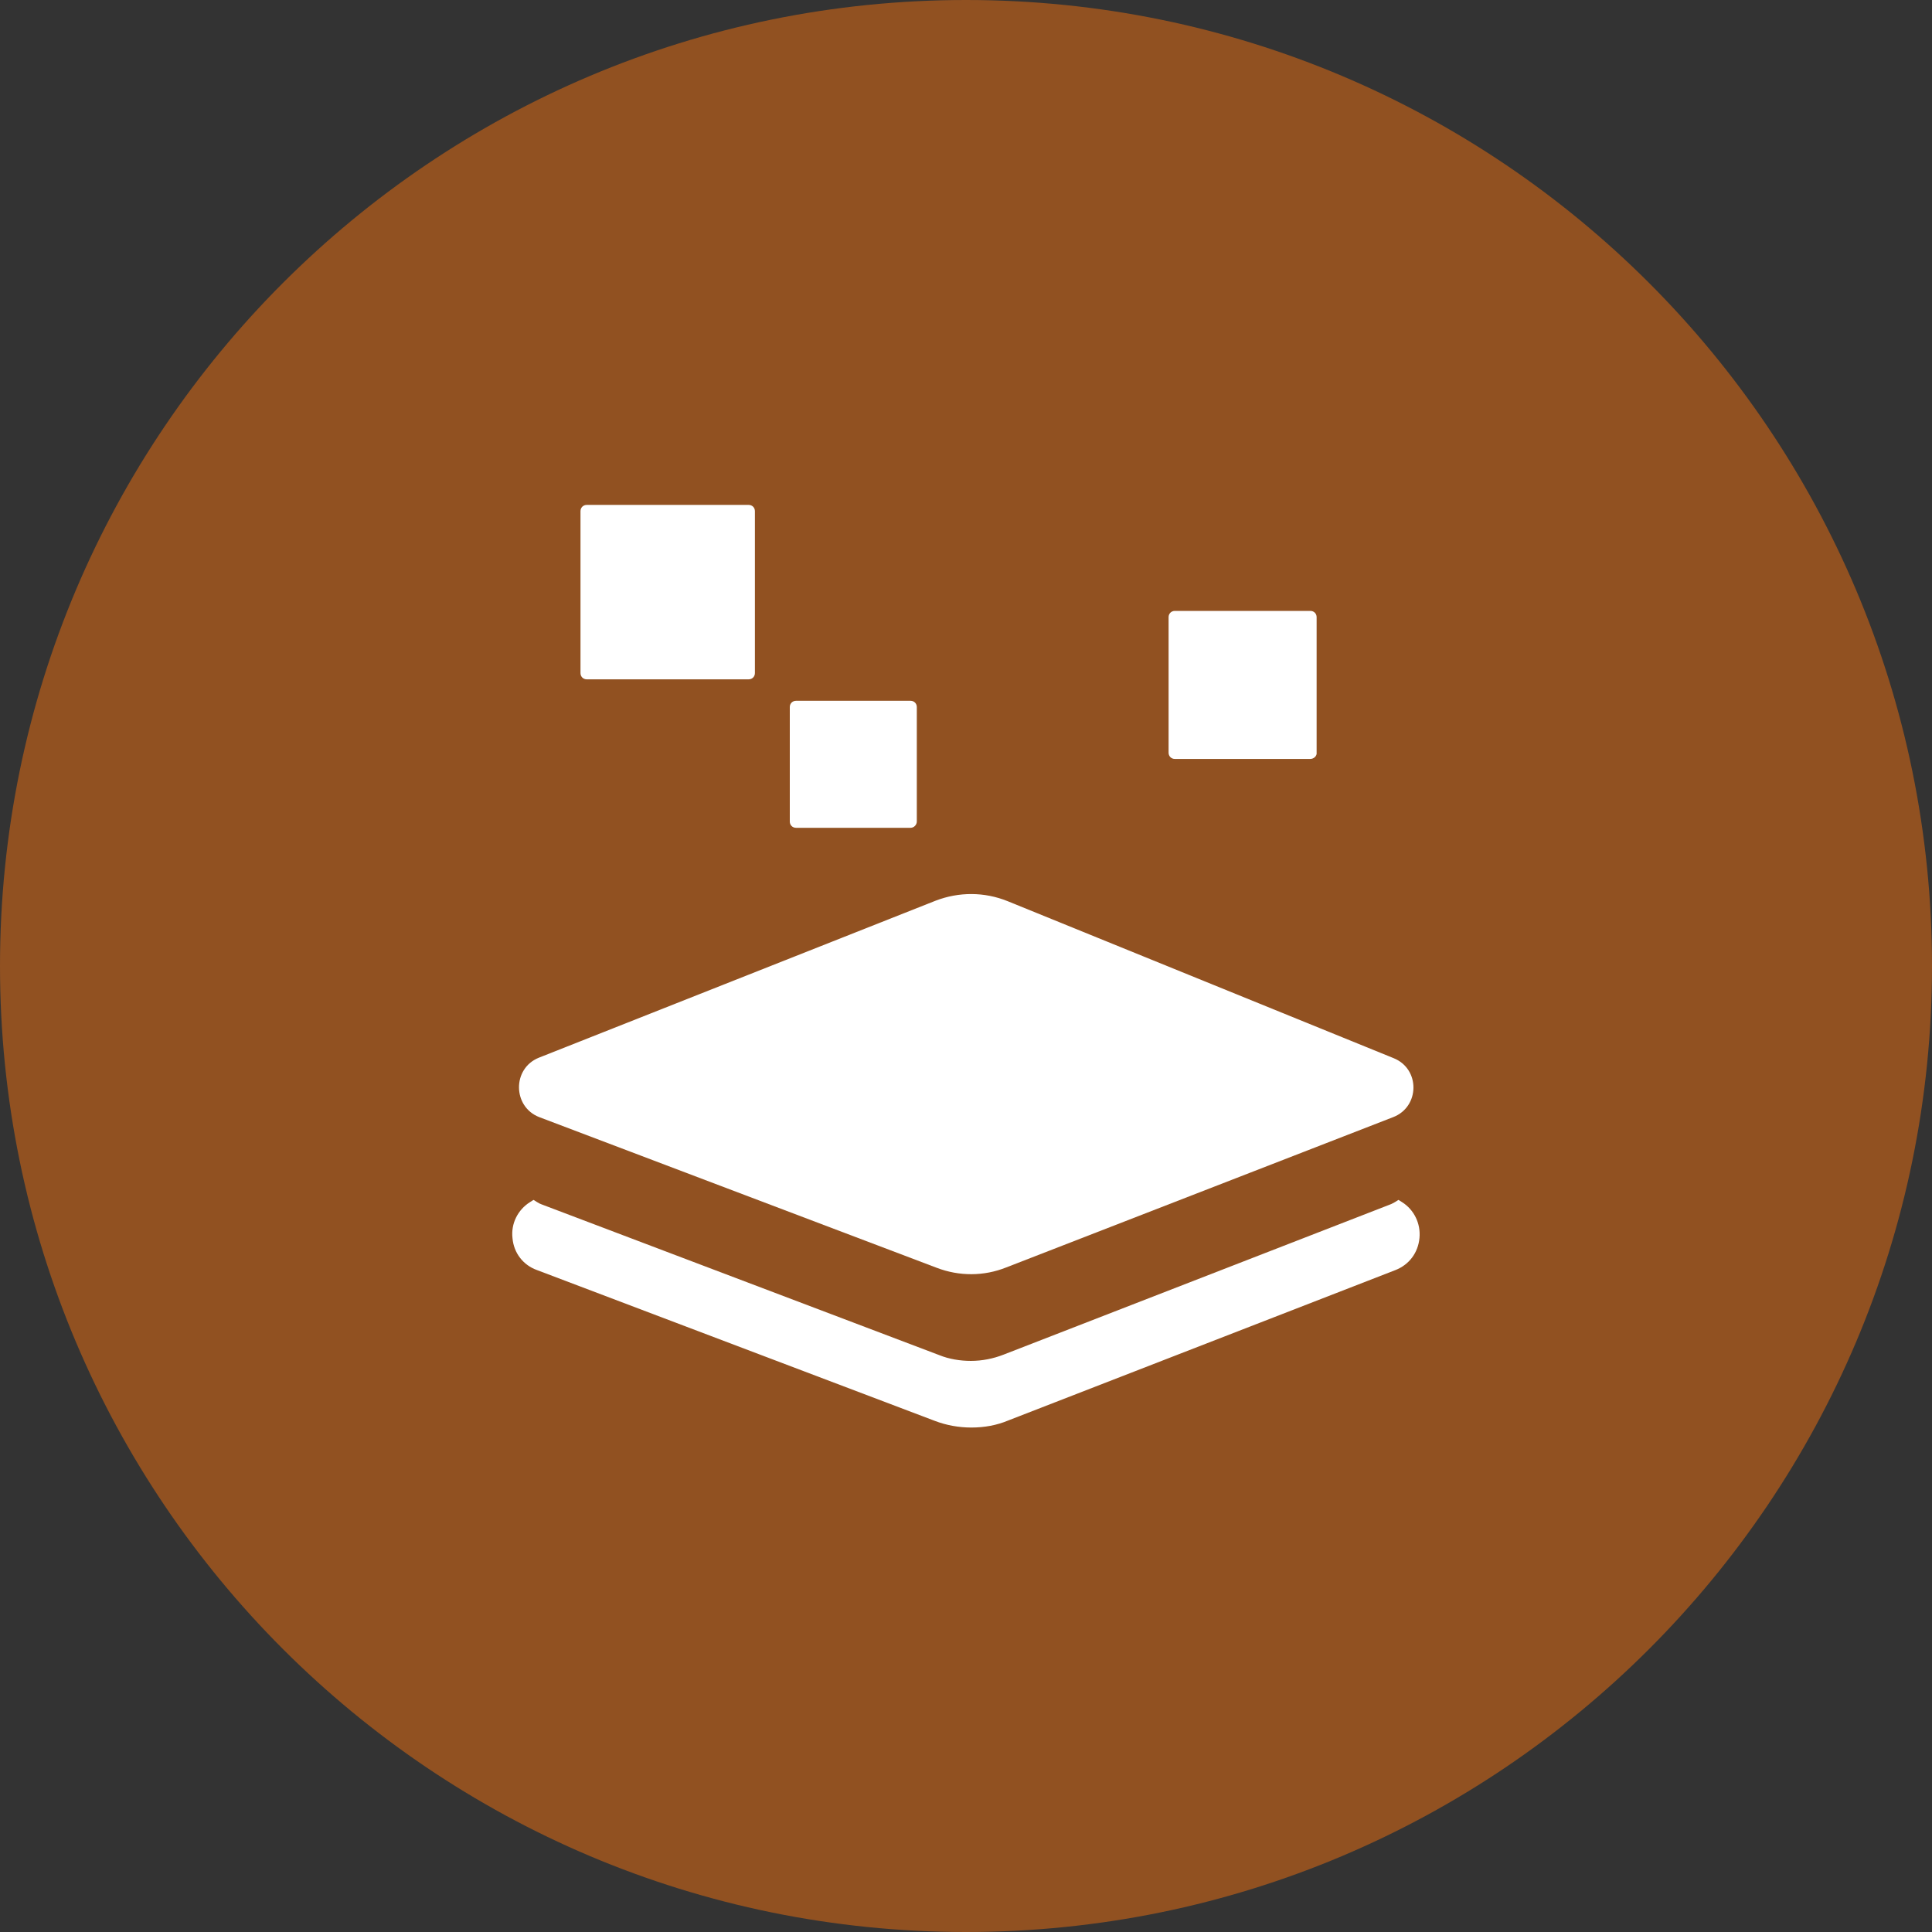 <svg width="432" height="432" viewBox="0 0 432 432" fill="none" xmlns="http://www.w3.org/2000/svg">
<rect x="0" y="0" width="432" height="432" fill="#333333" stroke="none"/>
<path d="M216 432C335.294 432 432 335.294 432 216C432 96.707 335.294 0 216 0C96.707 0 0 96.707 0 216C0 335.294 96.707 432 216 432Z" fill="#915121"/>
<path d="M313.5 268.8L312.7 268.3L311.9 268.8C311.5 269 311.2 269.2 310.9 269.3L224.4 302.9C222.1 303.8 219.6 304.3 217.1 304.3C214.7 304.3 212.2 303.9 210 303L121.1 269.3C120.8 269.2 120.4 269 120.1 268.8L119.3 268.3L118.5 268.8C115.8 270.5 114.2 273.6 114.6 276.9C114.9 280.2 117 282.9 120.1 284L209 317.7C211.6 318.7 214.4 319.2 217.2 319.2C220.1 319.2 222.9 318.7 225.5 317.6L312 284C315.1 282.8 317.1 280.1 317.4 276.8C317.7 273.6 316.2 270.5 313.5 268.8Z" fill="white"/>
<path d="M120.6 249.8L209.5 283.5C214.5 285.4 220 285.4 225 283.4L311.5 249.8C317.5 247.5 317.6 239 311.6 236.6L225.3 201.5C220.1 199.4 214.4 199.4 209.2 201.4L120.5 236.5C114.5 238.9 114.6 247.5 120.6 249.8Z" fill="white"/>
<path d="M167.4 151.9H131.2C130.4 151.9 129.8 151.3 129.8 150.5V114.3C129.8 113.5 130.4 112.9 131.2 112.9H167.4C168.2 112.9 168.8 113.5 168.8 114.3V150.5C168.8 151.3 168.2 151.9 167.4 151.9Z" fill="white"/>
<path d="M293 169.7H262.7C261.9 169.7 261.3 169.1 261.3 168.3V138C261.3 137.2 261.9 136.6 262.7 136.6H293C293.8 136.6 294.4 137.2 294.4 138V168.3C294.5 169 293.8 169.7 293 169.7Z" fill="white"/>
<path d="M203.6 185.1H178C177.2 185.1 176.6 184.5 176.6 183.7V158.1C176.6 157.3 177.2 156.7 178 156.7H203.6C204.4 156.7 205 157.3 205 158.1V183.7C205 184.4 204.4 185.1 203.6 185.1Z" fill="white"/>
</svg>
